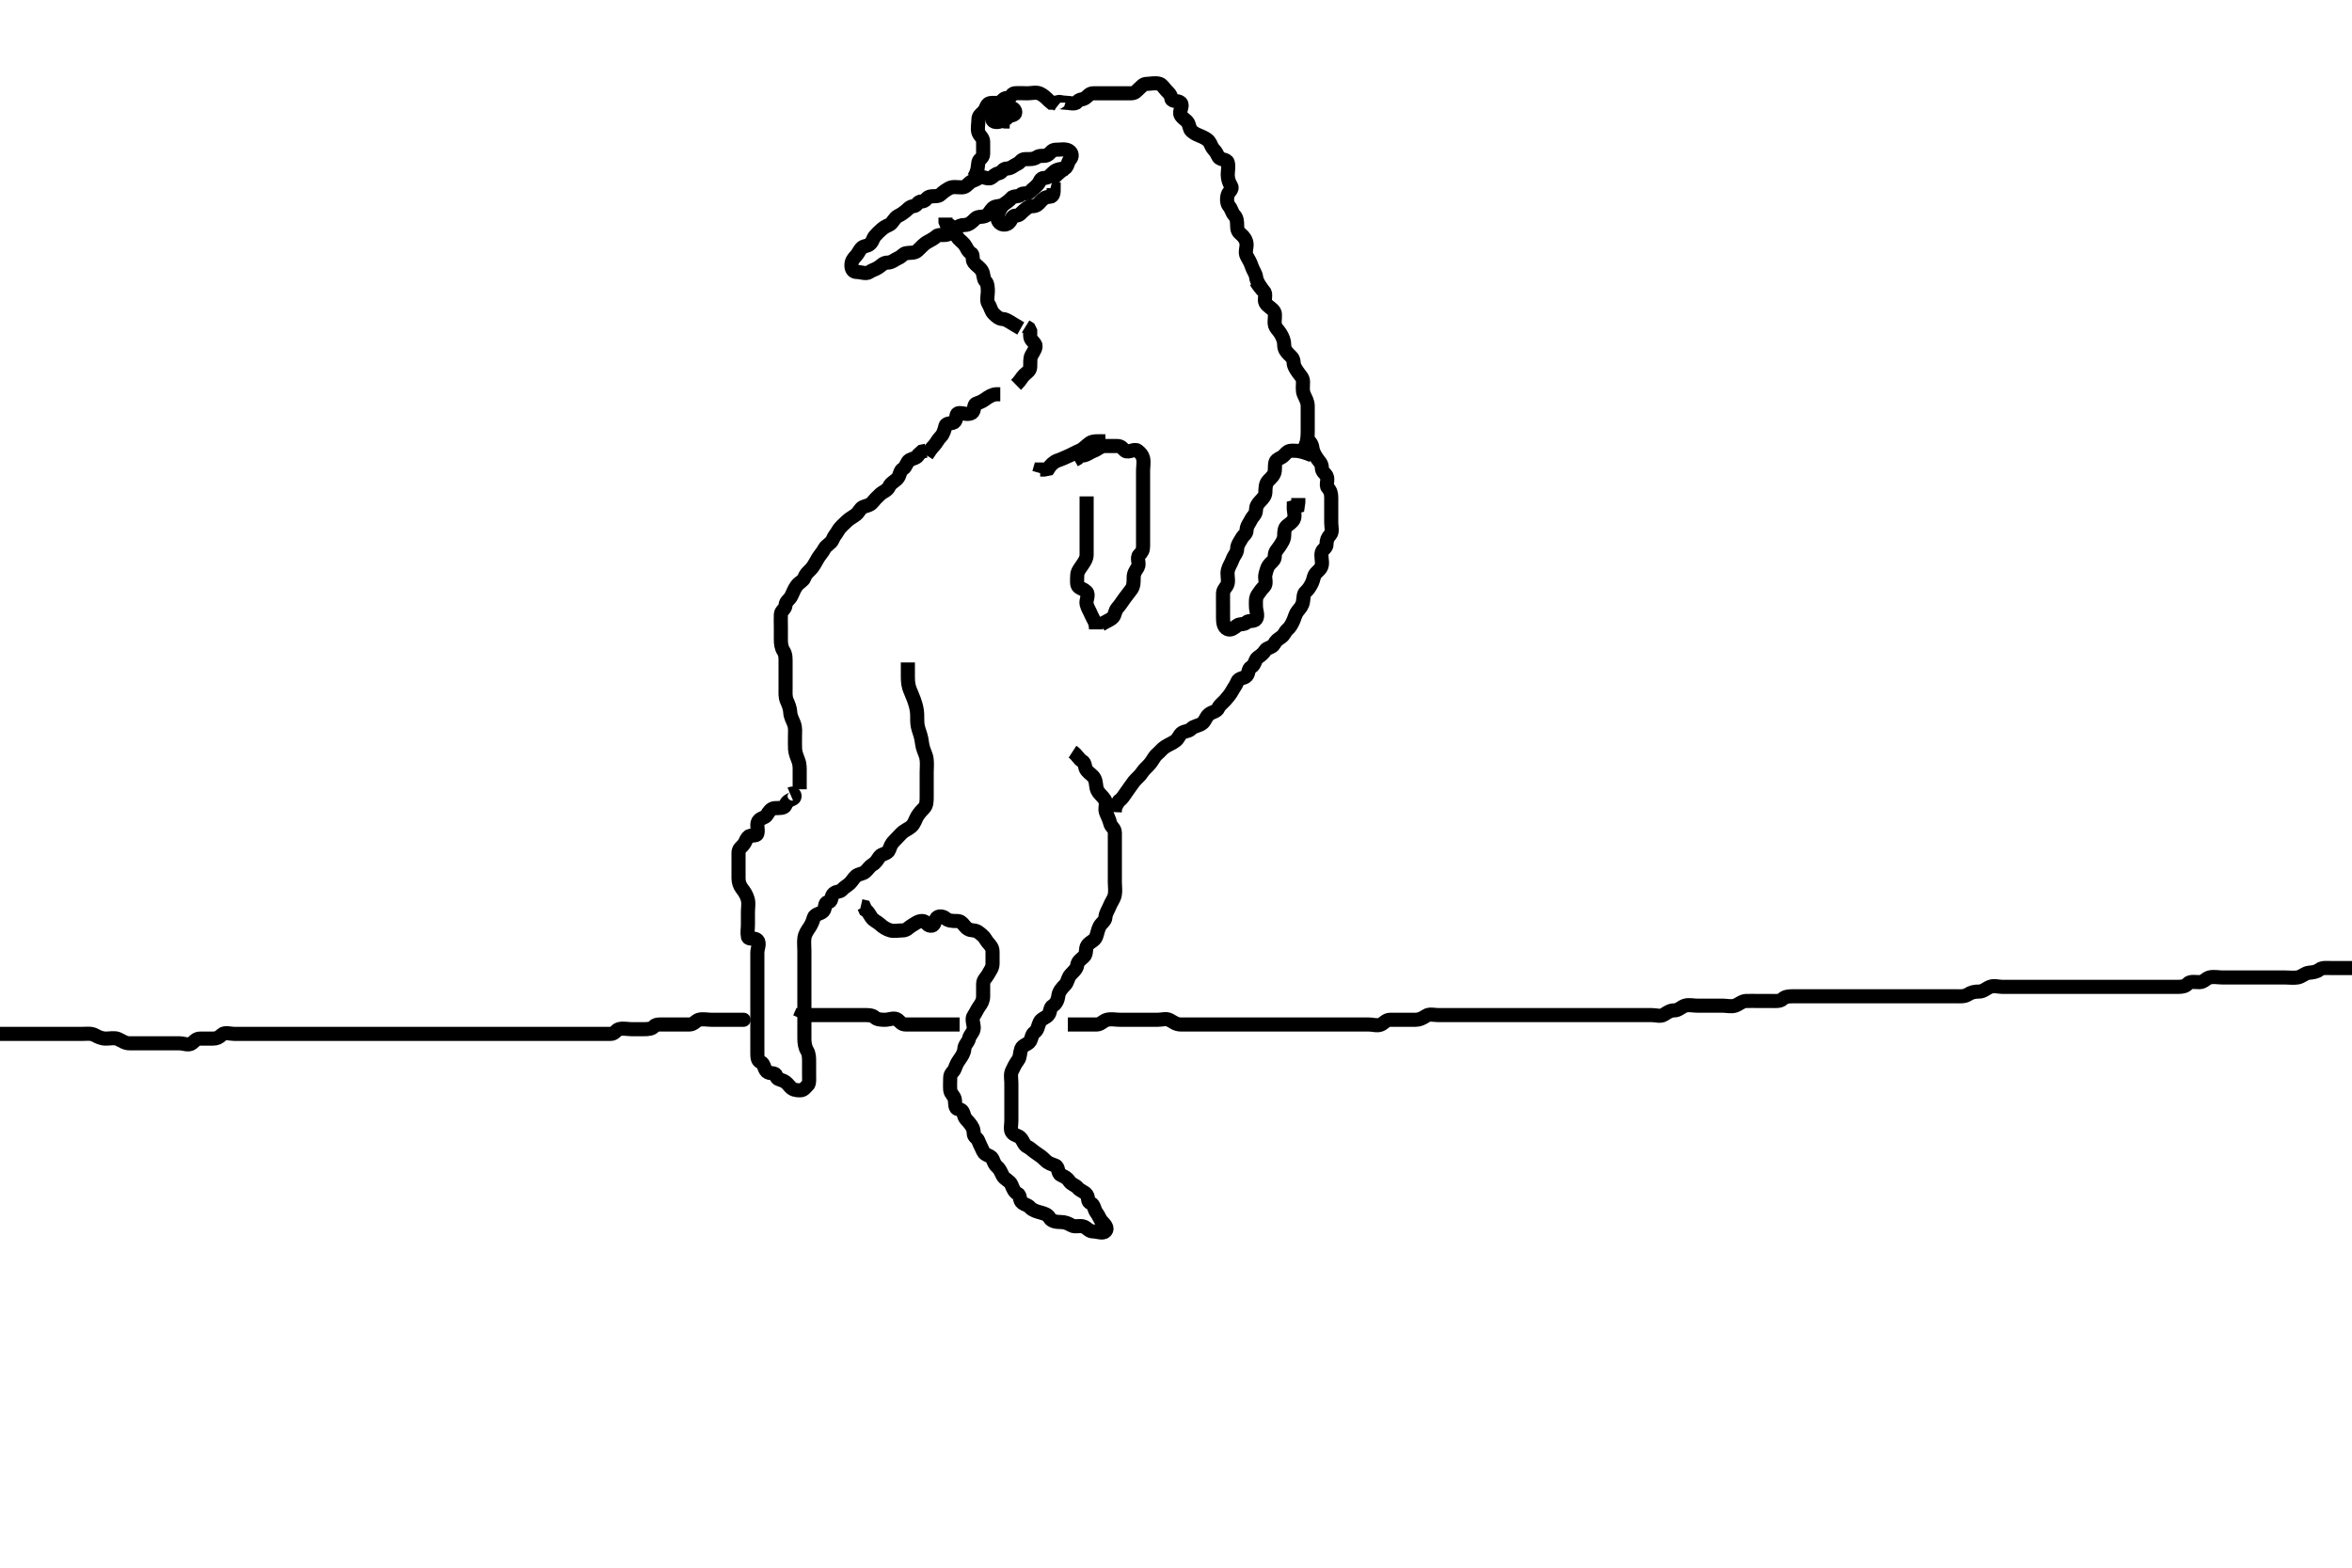 <svg width="500" height="333.333" xmlns="http://www.w3.org/2000/svg" xmlns:svg="http://www.w3.org/2000/svg" xmlns:xlink="http://www.w3.org/1999/xlink">
 <!-- Created with SVG-edit - http://svg-edit.googlecode.com/ -->
 <g display="inline" class="layer">
  <title>Layer 1</title>
  <path t="0,336,348,372,440,465,516,532,560,619,660,748,765,781,815,840,899,936,976,1019,1044,1047,1132,1156,1165,1200,1208,1236,1292,1304,1315,1352,1359,1371,1411,1424,1440,1488,1499,1515,1559,1576,1583,1785,1787,1787,1787,1787,1789,1805,1821,1892,1915,1932,1992,1998,2036,2111,2140,2148,2224,2251,2259,2319,2352,2367,2524,2567,2803,2864,2944,2976,2984,3012,3060,3072,3088,3105,3155,3172,3216,3232,3259,3344,3375,3398,3436,3524,3532,3576,3583,3643,3659,3684,3712,3760,3788,3855,3871,3888,3932,3951,4008,4044,4144,4148,4181,4272,4276,4299,4360,4403,4460,4471,4497,4572,4588,4608,4623,4714,4751,4788,4828,4855,4883,4924,4964,4976,5083,5111,5144,5166,5182,5220,5264,5284,5340,5367,5384,5400,5420,5452,5556,5608,5744,5751,5798,5812,5819,5829,5835,5851,5855,5865,5883" d="M227,35.833C224.5,35.833 224.204,36.418 223.716,36.833C223.146,37.319 222.915,37.833 222,37.833C221.122,37.833 221.124,38.64 220.575,39.259C219.952,39.96 219.598,40.085 218.999,40.748C218.438,41.368 217.439,40.896 217,41.408C216.573,41.907 215.452,41.574 215,42.117C214.53,42.683 214.064,42.989 213.353,43.481C212.65,43.967 211.612,43.702 211.036,44.259C210.535,44.744 210.26,45.508 209.647,45.833C208.825,46.27 207.915,45.919 207.353,46.481C206.647,47.186 206,47.823 205.122,47.833C204.284,47.843 203.653,48.119 203,48.667C202.488,49.096 202.116,49.607 201.5,49.833C200.632,50.153 199.561,49.734 199.036,50.259C198.535,50.76 197.655,51.146 196.999,51.543C196.511,51.839 195.921,52.413 195.042,53.292C194.466,53.867 193.562,53.681 192.647,53.833C191.972,53.946 191.761,54.52 190.964,54.869C190.172,55.217 189.575,55.833 188.716,55.833C187.779,55.833 187.367,56.446 186.779,56.833C185.989,57.353 185.453,57.395 184.833,57.833C184.124,58.336 183.057,57.833 182.167,57.833C181.353,57.833 181,57.259 181,56.408C181,55.481 181.412,54.988 181.964,54.408C182.417,53.932 182.56,53.435 183.057,52.833C183.599,52.178 184.357,52.473 185,51.823C185.61,51.205 185.536,50.719 186,50.186C186.443,49.678 186.844,49.276 187.353,48.833C187.886,48.369 188.236,48.149 189.021,47.812C189.741,47.504 190.11,46.303 190.915,45.919C191.642,45.571 192.045,45.251 192.575,44.833C193.047,44.461 193.357,43.925 194.221,43.833C195.013,43.75 195.021,42.833 195.915,42.833C196.833,42.833 196.926,42.017 197.575,41.833C198.393,41.602 199.422,41.906 199.979,41.333C200.414,40.886 201.075,40.417 201.833,40C202.499,39.634 203.5,39.833 204.425,39.833C205.284,39.833 205.547,39.334 206.167,38.833C206.831,38.296 207.362,38.363 208.036,37.833C208.749,37.273 209.937,38.231 210.647,37.833C211.236,37.504 211.445,37.024 212.353,36.833C213.045,36.688 213.167,35.833 214.036,35.833C214.943,35.833 215.529,35.171 216.284,34.833C216.968,34.528 217.057,33.833 217.979,33.833C218.878,33.833 219.756,33.894 220.425,33.408C221.133,32.894 222.217,33.405 222.878,32.833C223.515,32.282 223.647,31.833 224.575,31.833C225.425,31.833 226.435,31.606 227.167,32C227.997,32.447 227.965,33.372 227.5,33.854C226.968,34.406 226.987,35.432 226.353,35.829C225.599,36.301 224.947,36.886 224.353,37.481L223.575,37.833" id="svg_1" stroke-width="3" stroke="#000" fill="none"/>
  <path t="6734,6812,6882,6904,6919,6947,6967,6982,7055,7084,7180,7229,7235,7340,7408,7529,7580,7624,7688,7700,7749,7768,7784,7844,7876,7948,7966,8008,8024,8056,8092,8129,8204,8244,8324,8365,8400,8408,8424,8436,8451,8477,8484" d="M207,37.833C208,36.259 207.825,35.315 208,34.481C208.145,33.789 209,33.612 209,32.748C209,31.838 209,30.955 209,30.117C209,29.259 208.269,28.94 208.005,28.186C207.722,27.381 208,26.408 208,25.481C208,24.612 208.418,24.409 209,23.812C209.624,23.173 209.536,22.719 210,22.186C210.443,21.678 211.518,22.008 212.353,21.833C213.045,21.688 213.221,20.833 214.085,20.833C214.989,20.833 214.992,19.894 215.716,19.833C216.572,19.761 217.5,19.833 218.425,19.833C219.284,19.833 220.295,19.544 221.057,19.89C221.817,20.236 222.425,20.844 222.989,21.408L223.5,21.833L224.353,21.838L224.979,22.333" id="svg_2" stroke-width="3" stroke="#000" fill="none"/>
  <path t="9161,9288,9312,9348,9402,9408,9432,9458,9520,9546,9560,9568,9577,9598,9628,9682,9698,9698,9717,9772,9775,9876,9988,10020,10108,10133,10151,10160,10168,10183,10244,10259" d="M215,24.833C215,24.481 214.393,25.066 213.575,24.833C212.93,24.65 213.52,24.019 214.353,23.833C215.043,23.68 215.117,23.063 215,23.919C214.888,24.735 214.015,25.039 213.353,25.481C212.585,25.993 211.33,26.175 211,25.549C210.581,24.755 211.68,23.982 212.5,23.833C213.411,23.668 213.82,22.901 214.425,22.833C215.095,22.758 215.826,23.221 215.833,23.833C215.844,24.667 214.76,24.365 214.167,25C213.597,25.609 213.085,25.833 213.716,25.833L214.647,25.833" id="svg_3" stroke-width="3" stroke="#000" fill="none"/>
  <path t="11293,11381,11440,11484,11560,11584,11620,11636,11652,11689,11748,11781,11840,11937,11977,12044,12065,12083,12166,12208,12285,12304,12372,12412,12429,12472,12488,12540,12577,12644,12677,12704,12729,12736,12756,12788,12816,12834,12864,12892,12908,12936,13003,13020,13044,13083,13088,13112,13188,13234,13252,13268,13344,13377,13404,13420,13448,13466,13482,13548,13592,13600,13652,13660,13696,13729,13744,13766,13788,13789,13883,13884,13900,13968,13992,14012,14020,14036,14045,14068,14072,14105,14120,14136,14151,14166,14182,14197,14201,14208,14224,14235,14249,14249,14256,14269,14269,14277,14277,14284,14284" d="M225,21.833C225,21.481 225.575,21.833 226.425,21.833C227.353,21.833 228.492,22.28 229,21.667C229.532,21.025 230.045,21.272 230.716,20.833C231.308,20.447 231.575,19.833 232.425,19.833C233.353,19.833 234.221,19.833 235.167,19.833C236.021,19.833 236.915,19.833 237.716,19.833C238.647,19.833 239.575,19.833 240.425,19.833C241.353,19.833 241.565,19.355 242.167,18.833C242.798,18.286 242.999,17.851 243.833,17.833C244.647,17.816 245.618,17.554 246.5,17.833C247.083,18.018 247.412,18.678 247.964,19.259C248.417,19.735 248.883,20.063 249,20.919C249.112,21.735 250.418,21.257 251,21.854C251.624,22.494 250.545,23.668 251,24.481C251.329,25.069 251.93,25.39 252.353,25.838C252.901,26.419 252.796,27.418 253.284,27.833C253.854,28.319 254.153,28.491 254.989,28.833C255.749,29.144 256.572,29.521 257,30.055C257.49,30.666 257.4,31.072 258,31.748C258.479,32.287 258.64,32.57 259.021,33.333C259.378,34.048 260.778,33.779 260.999,34.549C261.236,35.375 261,36.333 261,37.186C261,38.117 261.307,38.889 261.716,39.549C262.152,40.252 261.183,40.755 261,41.408C260.75,42.299 260.821,43.299 261.284,43.835C261.808,44.441 261.871,45.219 262.425,45.797C262.907,46.3 263,47.032 263,48C263,48.854 263.178,49.314 263.833,49.833C264.37,50.259 264.916,50.988 265,51.844C265.077,52.631 264.59,53.671 265.057,54.481C265.452,55.165 265.85,55.862 266.057,56.533C266.321,57.39 266.94,58.171 267.021,58.854C267.136,59.826 267.704,60.586 268.199,61.317L268.564,62.008" id="svg_4" stroke-width="3" stroke="#000" fill="none"/>
  <path t="15148,15241,15256,15272,15284,15292,15308,15318,15332,15340,15340,15352,15360,15368,15376,15384,15392,15400,15404,15420,15436,15444,15472,15488,15504,15541,15550,15572,15583,15600,15625,15656,15668,15677,15677,15684,15692,15692,15700,15708,15708,15717,15720,15720,15730,15736,15736,15744" d="M267,59.833C267.647,60.891 268.146,61.424 268.647,61.891C269.302,62.499 268.635,63.648 269.036,64.408C269.432,65.16 270.457,65.52 270.879,66.276C271.227,66.901 270.871,68.009 271,68.933C271.112,69.735 271.784,70.181 272.221,70.933C272.702,71.759 273,72.444 273,73.312C273,74.259 273.422,74.761 273.979,75.333C274.414,75.781 274.968,76.118 275,77.055C275.029,77.892 275.518,78.555 276.011,79.259C276.468,79.912 277,80.333 277,81.186C277,82.117 276.836,83.05 277.167,83.833C277.497,84.616 277.99,85.354 278,86.317C278.007,87.008 278,88.076 278,88.933C278,89.719 278,90.659 278,91.667C278,92.423 277.979,93.354 277.716,94.316L277.425,94.972L277.004,95.882" id="svg_5" stroke-width="3" stroke="#000" fill="none"/>
  <path t="16529,16648,16656,16677,16692,16700,16718,16752,16768,16812,16829,16852,16883,16896,16896,16920,16924,16941,16981,16992,17008,17034,17049,17060,17084,17100,17109,17129,17144,17160,17172,17182,17196,17229,17249,17256,17289,17296,17325,17341,17356,17367,17368,17385,17400,17417,17425,17429,17488,17513,17552,17567,17616,17683,17725,17768,17792,17800,17912,17941,17956,17983,18000,18016,18041,18060,18117,18128,18145,18185,18189,18220,18237,18256,18272,18280,18296,18332,18340,18377,18393,18408,18424,18436,18452,18500,18513,18520,18564,18572,18589,18634,18649,18672,18741,18752,18768,18829,18844,18860,18877,18929,18945" d="M279,96.833C276.564,95.833 275.704,95.833 274.779,95.833C273.833,95.833 273.606,96.13 273,96.776C272.428,97.385 271.937,97.395 271.425,97.833C270.927,98.26 271.08,99.262 271,100.117C270.916,101.012 270.27,101.536 269.647,102.186C268.99,102.872 269.03,103.798 269,104.667C268.971,105.482 268.428,106.009 267.915,106.549C267.31,107.185 267.016,107.667 267,108.481C266.982,109.409 266.275,109.827 266,110.408C265.635,111.18 265,111.854 265,112.749C265,113.549 264.316,113.812 264,114.408C263.599,115.162 263.005,115.823 263,116.712C262.995,117.549 262.309,118.114 262,119C261.722,119.797 261.252,120.379 261.036,121.223C260.797,122.157 261.17,123.07 261,124C260.856,124.788 260.018,125.258 260,126.117C259.98,127.054 260,127.891 260,128.797C260,129.712 260,130.549 260,131.408C260,132.333 260.11,133.363 260.915,133.748C261.642,134.095 262.29,133.559 263,133C263.525,132.587 264.598,132.852 265,132.333C265.375,131.85 266.543,132.242 267,131.667C267.554,130.969 267,129.869 267,129C267,128.186 266.868,127.184 267.353,126.481C267.874,125.724 268.181,125.267 268.716,124.748C269.379,124.105 268.798,122.975 269,122.186C269.219,121.327 269.389,120.487 270.021,119.854C270.653,119.221 271,119 271,118.186C271,117.259 271.565,116.859 271.996,116.186C272.421,115.52 272.998,114.781 273,113.869C273.002,113 273.063,112.272 273.575,111.833C274.073,111.406 274.671,111.069 275,110.481C275.424,109.723 275,108.667 275.021,107.833L275.879,107.612L276,106.776L276,105.891" id="svg_6" stroke-width="3" stroke="#000" fill="none"/>
  <path t="19578,19628,19641,19656,19696,19705,19708,19725,19733,19751,19777,19792,19808,19837,19844,19852,19877,19896,19912,19966,19996,20034,20050,20084,20100,20132,20140,20152,20185,20220,20237,20283,20296,20320,20356,20373,20409,20424,20435,20456,20467,20477,20517,20524,20545,20560,20597,20637,20697,20712,20725,20765,20783,20792,20852,20860,20885,20900,20945,20968,20972,21004,21030,21065,21065,21089,21110,21135,21142,21157,21177,21201,21208,21229,21236,21252,21269,21296,21320,21336,21351,21356,21367,21396,21404,21413,21424,21435,21450,21469,21473,21486,21492,21501,21524,21533,21533,21545,21560,21569,21585,21604,21613,21629,21652,21661,21667,21684,21688,21697,21705,21720,21728,21728,21740,21740,21751,21757,21768,21768,21772,21783,21789,21792,21793,21802,21808" d="M277,92.833C278.575,93.833 278.875,94.342 279,95.259C279.112,96.077 279.538,96.79 280,97.481C280.385,98.058 280.999,98.549 281,99.408C281.001,100.333 281.671,100.598 282,101.186C282.455,102 281.748,103.196 282.284,103.748C282.827,104.307 283,104.919 283,105.829C283,106.712 283,107.549 283,108.408C283,109.333 283,110.259 283,111.117C283,112.055 283.337,113.105 282.779,113.712C282.216,114.323 282,114.854 282,115.748C282,116.549 281.183,116.759 281,117.408C280.749,118.299 281.139,119.196 281,120.117C280.888,120.859 280.265,121.323 279.779,121.834C279.225,122.415 279.262,123.192 278.915,123.919C278.53,124.723 278.073,125.406 277.575,125.833C277.063,126.272 277.142,127.066 277,127.919C276.856,128.783 276.44,129.231 275.943,129.833C275.401,130.489 275.349,130.989 274.996,131.838C274.685,132.582 274.26,133.382 273.716,133.833C273.15,134.303 273.064,134.989 272.353,135.481C271.65,135.967 271.253,136.206 270.833,137C270.47,137.687 269.353,137.706 269,138.259C268.555,138.955 268,139.401 267.353,139.833C266.792,140.208 266.798,141.387 266.021,141.812C265.254,142.232 265.567,143.041 265,143.712C264.531,144.267 263.315,144.116 263,145C262.72,145.785 262.346,146.134 261.964,146.859C261.557,147.63 260.99,148.259 260.5,148.833C259.948,149.481 259.276,149.868 259,150.549C258.69,151.316 257.648,151.364 257.004,151.891C256.345,152.43 256.201,153.339 255.575,153.797C254.834,154.339 253.817,154.378 253.285,154.917C252.633,155.578 251.985,155.375 251.284,155.833C250.692,156.22 250.563,157.008 249.947,157.481C249.235,158.028 248.457,158.296 247.704,158.781C247.014,159.226 246.625,159.81 246,160.333C245.403,160.833 245.084,161.607 244.564,162.269C243.984,163.008 243.247,163.522 242.779,164.276C242.353,164.961 241.548,165.56 241.053,166.191C240.492,166.905 240.111,167.558 239.521,168.333C238.962,169.068 238.643,169.785 237.9,170.276L237.436,170.983L237.021,171.833L236.989,172.684" id="svg_7" stroke-width="3" stroke="#000" fill="none"/>
  <path t="23449,23557,23577,23585,23602,23608,23624,23644,23652,23660,23677,23697,23729,23745,23835,23856,23893,23900,23908,23953,23961,23977,23992,24004,24030,24036,24052,24060,24069,24073,24084,24110,24114,24123,24134,24150" d="M233,133.833C233,132.186 232.354,131.665 232.005,130.781C231.676,129.949 231.22,129.34 231,128.481C230.785,127.639 231.602,126.464 230.964,125.844C230.314,125.212 229.89,125.23 229.353,124.833C228.81,124.433 228.999,123.333 229,122.408C229.001,121.549 229.527,120.94 229.989,120.259C230.471,119.548 230.982,118.859 231,118C231.018,117.118 231,116.259 231,115.397C231,114.444 231,113.548 231,112.633C231,111.733 231,110.833 231,110C231,109.129 231,108.233 231,107.333L231,106.444L231,105.549" id="svg_8" stroke-width="3" stroke="#000" fill="none"/>
  <path t="25010,25081,25112,25128,25136,25152,25167,25181,25181,25209,25217,25235,25256,25268,25308,25318,25334,25345,25360,25377,25392,25396,25413,25420,25430,25460,25465,25488,25497,25520,25524,25585,25600,25617,25652,25677,25729,25760,25812,25837,25889,25900,25933,26029,26093,26166,26216,26236,26281,26361,26377,26401,26445,26460,26529,26608,26641,26725,26737,26745,26769,26785,26789,26805,26821,26829,26845" d="M234,132.833C235,132.186 235.652,131.97 236.353,131.481C237.068,130.981 236.967,129.927 237.5,129.333C238.13,128.632 238.495,127.998 239.036,127.259C239.494,126.633 240.022,125.972 240.5,125.333C241.025,124.63 241,123.667 241,122.833C241,121.919 241.368,121.402 241.878,120.612C242.337,119.903 241.566,118.601 242.167,118C242.767,117.398 243,117.032 243,116.119C243,115.223 243,114.354 243,113.397C243,112.538 243,111.612 243,110.749C243,109.832 243,108.955 243,108.117C243,107.186 243,106.333 243,105.408C243,104.549 243,103.612 243,102.748C243,101.832 243,100.955 243,100.117C243,99.186 243.211,98.309 243,97.408C242.854,96.784 242.453,96.334 241.833,95.833C241.157,95.287 239.893,96.396 239.167,95.833C238.638,95.424 238.425,94.833 237.5,94.833C236.647,94.833 235.716,94.815 234.833,94.833C233.963,94.851 233.378,95.542 232.575,95.833C231.798,96.115 231.122,96.712 230.353,96.833L229.425,96.869L229.005,97.481L228.389,97.833" id="svg_9" stroke-width="3" stroke="#000" fill="none"/>
  <path t="27837,27933,27965,27973,27981,27989,27993,28008,28019,28019,28025,28035,28041,28051,28053,28061,28069,28077,28085" d="M235,93.833C233.353,93.833 232.412,93.728 231.704,94.186C230.901,94.705 230.404,95.441 229.521,95.812C228.727,96.147 227.974,96.596 227.3,96.886C226.458,97.249 225.672,97.641 224.831,97.919C224.103,98.159 223.333,98.833 222.833,99.667L222,99.833L221.122,99.834L220.915,100.549" id="svg_10" stroke-width="3" stroke="#000" fill="none"/>
  <path t="30027,30073,30093,30103,30126,30126,30148,30152,30154,30154,30154,30161,30161,30169,30169,30177,30177,30185,30195,30195,30203,30204,30205,30213,30213,30221,30229,30237,30245,30253,30261,30268,30273,30282,30288,30305,30313,30321,30330,30352,30366,30393,30401,30409,30424,30440,30460,30477,30486,30486,30501,30509,30521,30528,30529,30536,30545,30554,30561,30581,30590,30597,30613,30621,30629,30644,30651,30668,30682,30689,30689,30709,30720,30720,30741,30753,30757,30772,30785,30793,30809,30819,30825,30837,30845,30860,30860,30877,30885,30893,30902,30906,30913,30921,30921,30930,30953,30961,30967,30973,30982,30990" d="M170,167.833C170,166.186 170,165.312 170,164.444C170,163.5 170.066,162.615 169.716,161.716C169.432,160.987 169.062,160.066 169.021,159.312C168.977,158.517 169,157.519 169,156.644C169,155.633 169.139,154.808 168.779,153.855C168.529,153.195 168.027,152.312 168,151.512C167.971,150.658 167.628,149.767 167.284,149.035C166.909,148.238 167,147.181 167,146.486C167,145.469 167,144.533 167,143.633C167,142.734 167,141.881 167,140.983C167,140.076 167.049,139.174 166.575,138.444C166.083,137.689 166,136.833 166,135.955C166,135.129 166,134.269 166,133.333C166,132.408 165.951,131.547 166,130.635C166.043,129.831 166.938,129.551 167,128.667C167.058,127.835 167.77,127.562 168.167,126.833C168.55,126.128 168.841,125.206 169.357,124.538C169.934,123.79 170.79,123.488 171,122.833C171.293,121.922 172.079,121.408 172.575,120.808C173.091,120.183 173.441,119.407 173.916,118.635C174.368,117.9 174.832,117.482 175.221,116.734C175.662,115.886 176.676,115.561 176.999,114.749C177.334,113.907 177.77,113.562 178.167,112.833C178.55,112.128 179.357,111.476 180,110.833C180.564,110.269 181.388,109.877 181.975,109.408C182.618,108.894 182.832,108.108 183.436,107.833C184.218,107.478 184.909,107.484 185.425,106.859C185.921,106.258 186.488,105.643 187.084,105.117C187.85,104.442 188.64,104.297 189.005,103.476C189.364,102.665 190.259,102.357 190.833,101.667C191.377,101.013 191.223,100.116 192,99.667C192.622,99.308 192.785,98.127 193.357,97.833C194.192,97.405 194.975,97.397 195.285,96.635L196,96L196.879,95.833" id="svg_11" stroke-width="3" stroke="#000" fill="none"/>
  <path t="32466,32586,32604,32621,32629,32661,32669,32673,32705,32720,32729,32752,32765,32817,32836,32850,32887,32937,32969,32977,32996,33012,33021,33036,33045,33057,33068,33116,33135" d="M197,96.833C197.647,95.833 198.027,95.288 198.5,94.812C199.021,94.289 199.353,93.481 200,92.833C200.575,92.259 200.744,91.445 201.001,90.549C201.222,89.779 202.555,90.215 203,89.612C203.513,88.917 203.036,87.839 203.943,87.833C204.833,87.828 205.772,88.263 206.575,87.797C207.268,87.395 206.887,86.059 207.521,85.833C208.339,85.542 208.858,85.329 209.5,84.854C210.177,84.354 210.915,83.919 211.716,83.833L212.647,83.833" id="svg_12" stroke-width="3" stroke="#000" fill="none"/>
  <path t="33278,33306,33329,33337,33353,33367,33373,33552,33570,33593,33605,33609,33677,33689,33705,33757,33789,33825,33835" d="M216,81.833C217,80.854 217.178,80.263 217.716,79.748C218.369,79.122 218.939,78.841 219,78.117C219.078,77.189 218.883,76.28 219.284,75.548C219.717,74.757 220.458,73.818 220,73.117C219.613,72.526 219,72.259 219,71.333L219,70.408L218.716,69.832L218.036,69.408" id="svg_13" stroke-width="3" stroke="#000" fill="none"/>
  <path t="34135,34261,34270,34293,34422,34438,34452,34465,34497,34509,34585,34602,34625,34653,34677,34705,34713,34730,34773,34781,34825,34842,34874,34881,34901,34926,34933,34945,34953,34961,34969,34986,34993,35002,35002,35013,35021" d="M217,69.833C214.716,68.549 214.035,67.882 213.167,67.833C212.352,67.788 211.824,67.262 211.284,66.748C210.649,66.143 210.632,65.402 210.122,64.612C209.663,63.903 210,62.869 210,62C210,61.186 209.973,60.288 209.5,59.812C208.979,59.289 209.163,58.253 208.716,57.549C208.216,56.763 207.611,56.547 207.057,55.833C206.545,55.173 207.021,54.149 206.425,53.833C205.671,53.433 205.558,52.667 205,51.955C204.54,51.368 203.887,51.05 203.425,50.269C202.966,49.493 202.715,48.635 202,48L201.285,47.835L201,47.129L201,46.269" id="svg_14" stroke-width="3" stroke="#000" fill="none"/>
  <path t="36514,36709,36845,36866,36873,36977,37002,37018,37037,37053,37085,37113,37137,37161,37165,37241,37282,37293,37342,37352,37422,37513,37574,37590,37649,37693" d="M213,43.833C212,45.408 211.837,46.414 212.284,47.117C212.763,47.87 213.791,47.939 214.425,47.408C215.096,46.846 215.036,45.839 215.943,45.833C216.833,45.828 217.043,45.248 217.575,44.833C218.055,44.459 218.575,43.839 219.5,43.833C220.425,43.828 220.769,43.346 221.221,42.833C221.753,42.231 222.284,41.852 223.167,41.833C224.001,41.815 224,40.891 224,40L223.353,39.833" id="svg_15" stroke-width="3" stroke="#000" fill="none"/>
  <path t="39095,39177,39213,39230,39245,39251,39273,39282,39309,39365,39391,39395,39477,39502,39521,39529,39537,39561,39583,39613,39657,39701,39709,39725,39769,39777,39794,39804,39821,39881,39921,39929,39945,39957,39966,39997,40005,40019,40037,40041,40057,40071,40102,40120,40136,40153,40185,40230,40253,40305,40325,40403,40418,40449,40485,40529,40589,40613,40698,40709,40725,40741,40761,40771,40793,40829,40853,40893,40905,40930,40945,40965,41017,41042,41082,41102,41141,41177,41230,41245,41270,41289,41349,41373,41389,41435,41449,41461,41493,41509,41538,41561,41589,41605,41621,41697,41826,41837,41878,41903,41938,42066,42090,42119,42126,42145,42157,42158,42169,42178,42193,42203,42220,42253,42271,42290,42305,42321,42337,42365,42382,42398,42418,42426,42451,42457,42486,42509,42546,42561,42578,42622,42638,42674,42690,42721,42735,42741,42765,42773,42789,42809,42825,42841,42851,42861,42871,42878,42886,42893,42902,42920,42921,42945,42961,42969,42982,42997,43021,43030,43041,43090,43098,43110,43120,43152,43165,43169,43193,43209,43236,43238,43269,43287,43293,43305,43346,43353,43382,43390,43426,43442,43465,43510,43520,43526,43553,43553,43569,43587,43594,43604,43609,43613,43622,43622,43630,43630,43637,43646,43646,43654,43654,43654,43662,43662,43671,43671,43678,43678,43678,43682,43682,43683,43689,43689,43689,43697,43697,43705,43706,43714,43714" d="M168,168.833C169,168.408 169.17,169.557 168.575,169.833C167.796,170.194 167.319,170.316 166.995,171.186C166.717,171.935 165.646,171.784 164.716,171.833C163.911,171.876 163.419,172.612 163,173.333C162.67,173.901 161.577,173.905 161.167,174.667C160.773,175.398 161.251,176.368 161,177.259C160.817,177.908 159.514,177.392 159,178C158.468,178.629 158.541,179.031 158,179.667C157.523,180.226 157,180.444 157,181.397C157,182.259 157,183.186 157,184.055C157,184.933 157,185.854 157,186.749C157,187.549 157.238,188.288 157.716,188.917C158.275,189.654 158.706,190.272 158.964,191.223C159.199,192.087 159,193 159,193.891C159,194.781 159,195.667 159,196.549C159,197.408 158.825,198.351 159,199.186C159.145,199.878 160.43,199.28 161,199.891C161.619,200.553 161,201.667 161,202.549C161,203.408 161,204.333 161,205.186C161,206.117 161,207 161,207.891C161,208.781 161,209.667 161,210.549C161,211.408 161,212.333 161,213.186C161,214.117 161,215 161,215.891C161,216.797 161,217.667 161,218.549C161,219.408 161,220.333 161,221.186C161,222.117 161,223 161,223.891C161,224.797 161.035,225.558 161.716,225.833C162.483,226.143 162.355,227.186 163,227.832C163.621,228.454 164.856,227.883 165,228.748C165.132,229.538 165.733,229.444 166.575,229.833C167.171,230.109 167.529,230.59 168,231.117C168.499,231.677 169.167,231.833 170.021,231.833C170.915,231.833 171.1,231.281 171.647,230.833C172.121,230.446 172,229.408 172,228.481C172,227.612 172,226.734 172,225.812C172,225.032 172.013,224.111 171.575,223.397C171.1,222.626 171,221.667 171,220.808C171,219.919 171,219 171,218.186C171,217.259 171,216.408 171,215.481C171,214.549 171,213.667 171,212.797C171,211.919 171,211.129 171,210.191C171,209.312 171,208.354 171,207.481C171,206.549 171,205.667 171,204.797C171,203.919 171,203 171,202.186C171,201.259 170.885,200.401 171,199.481C171.112,198.591 171.604,197.894 172.036,197.259C172.514,196.556 172.786,195.89 173,195.117C173.221,194.32 174.476,194.33 174.999,193.748C175.61,193.067 175.154,191.918 176,191.833C176.91,191.743 176.571,190.88 177.057,190.191C177.573,189.458 178.547,189.729 179,189.186C179.444,188.653 180.109,188.343 180.647,187.833C181.137,187.37 181.4,186.796 181.989,186.259C182.48,185.811 183.441,185.84 183.979,185.333C184.516,184.829 184.924,184.164 185.5,183.833C186.223,183.418 186.552,182.75 187,182.117C187.408,181.54 188.692,181.567 188.999,180.749C189.32,179.892 189.451,179.446 190.057,178.838C190.658,178.234 191.057,177.776 191.647,177.186C192.284,176.549 193.125,176.267 193.716,175.748C194.41,175.139 194.571,174.257 195.001,173.549C195.422,172.857 195.989,172.259 196.425,171.823C196.989,171.259 197,170.333 197,169.476C197,168.538 197,167.664 197,166.833C197,165.884 197,164.961 197,164.231C197,163.238 197.107,162.484 196.989,161.459C196.878,160.495 196.424,159.835 196.167,158.833C195.965,158.047 195.962,157.22 195.647,156.233C195.453,155.624 195.08,154.637 195.021,153.833C194.948,152.836 195.038,152.017 194.915,151.148C194.771,150.14 194.491,149.329 194.296,148.786C193.922,147.747 193.477,146.869 193.285,146.235C192.988,145.252 193.005,144.433 193,143.433L193,142.633L193,141.633L193,140.854" id="svg_16" stroke-width="3" stroke="#000" fill="none"/>
  <path t="45243,45321,45338,45345,45361,45372,45377,45389,45397,45397,45414,45421,45430,45437,45437,45450,45457,45466,45473,45482,45510,45520,45525,45541,45550,45566,45578,45587,45609,45626,45637,45653,45670,45678,45687,45697,45706,45723,45730,45753,45761,45765,45773,45782,45797,45805,45813,45825,45837,45837,45849,45866,45873,45882,45893,45910,45920,45925,45941,45950,45954,45978,45987,45994,46013,46021,46031,46045,46053,46062,46078,46083,46106,46113,46130,46141,46150,46157,46166,46190,46197,46205,46220,46225,46237,46241,46257,46267,46302,46319,46325,46353,46362,46369,46388,46397,46430,46446,46473,46489,46513,46525,46541,46557,46566,46573,46588,46636,46654,46661,46677,46693,46710,46713,46730,46754,46762,46770,46774,46783,46797,46805,46813,46830,46837,46850,46858,46881,46889,46909,46920,46936,46942,46958,46961,46994,47020,47030,47045,47070,47089,47113,47131,47154,47157,47214,47218,47238,47334,47341,47354,47361,47378,47388,47394,47413,47421,47431,47445,47453,47481,47497,47506,47522,47536,47541,47585,47604,47609,47625,47650,47658,47672,47678,47693,47720,47722,47737,47769,47790,47797,47849,47866,47873,47889,47920,47936,47941,47973,47977,48009,48053,48071,48094,48122,48131,48139,48166,48182,48197,48213,48242,48257,48273,48293,48320,48350,48361,48430,48437,48453,48471,48477,48497,48521,48557,48566,48583,48609,48618,48641,48650,48666,48673,48687,48693,48703,48710,48721,48737,48746,48755,48761,48778,48787,48794,48797,48813,48830,48837,48861,48873,48883,48913,48926,48936,48973,48981,49009,49036,49110,49114,49146,49161,49197,49214,49230,49241,49282,49309,49326,49369,49387,49417,49462,49521,49546,49554,49590,49605,49614,49637,49649,49786,49803,49846,49861,49890,49930,49957,49966,50037,50058,50078,50093,50110,50153,50170,50178,50190,50197,50198,50213,50238,50257,50274,50297" d="M228,159.833C229,160.481 229.31,161.421 230.053,161.829C230.803,162.241 230.482,163.126 231.036,163.823C231.58,164.507 232.254,164.776 232.647,165.476C233.111,166.301 232.905,167.278 233.284,168.033C233.72,168.901 234.37,169.262 234.878,170.055C235.357,170.801 234.811,171.85 235.085,172.635C235.385,173.49 235.801,174.141 236.001,175.032C236.182,175.835 237,176.119 237,177.032C237,177.869 237,178.833 237,179.667C237,180.481 237,181.408 237,182.333C237,183.186 237,184.119 237,185.032C237,185.886 237,186.833 237,187.667C237,188.444 237.159,189.414 236.989,190.269C236.81,191.177 236.208,191.852 235.915,192.635C235.597,193.483 235.049,194.12 235,195.032C234.957,195.835 234.209,196.177 233.779,196.933C233.388,197.619 233.308,198.47 232.989,199.259C232.681,200.022 231.668,200.284 231.167,201C230.667,201.713 231.084,202.775 230.425,203.397C229.776,204.012 229.123,204.363 229,205.223C228.878,206.075 228.128,206.631 227.575,207.259C226.954,207.962 226.984,208.838 226.425,209.408C225.722,210.125 225.111,210.824 225,211.667C224.886,212.532 224.57,213.418 223.833,213.833C223.136,214.226 223.352,215.229 222.833,215.833C222.311,216.441 221.377,216.578 221.021,217.333C220.626,218.171 220.628,218.969 219.947,219.481C219.262,219.995 219.393,220.652 218.964,221.397C218.562,222.097 217.378,222.174 217.085,223.032C216.771,223.952 216.896,224.782 216.425,225.408C215.889,226.122 215.499,226.891 215.122,227.712C214.768,228.481 215,229.408 215,230.333C215,231.186 215,232.117 215,233C215,233.891 215,234.781 215,235.667C215,236.538 215,237.433 215,238.312C215,239.186 214.701,240.265 215.167,240.833C215.707,241.493 216.487,241.391 217,242C217.561,242.665 217.653,243.468 218.425,243.833C219.006,244.108 219.508,244.675 220.296,245.186C221.033,245.664 221.56,246.043 222.221,246.712C222.831,247.329 223.483,247.514 224.353,247.838C225.101,248.117 224.787,249.452 225.5,249.812C226.326,250.23 226.823,250.414 227.284,251.117C227.796,251.899 228.606,251.961 229.085,252.549C229.637,253.226 230.561,253.381 231,254C231.502,254.709 231.062,255.515 231.878,255.833C232.622,256.123 232.596,257.222 233.085,257.833C233.633,258.518 233.73,259.171 234.284,259.748C234.823,260.31 235.63,261.139 235,261.797C234.446,262.377 233.285,261.833 232.389,261.833C231.521,261.833 231.165,261.164 230.479,260.854C229.606,260.46 228.571,260.99 227.801,260.549C227.017,260.101 226.389,259.833 225.436,259.833C224.575,259.833 223.53,259.69 223.122,258.955C222.738,258.265 222.091,258.057 221.284,257.833C220.487,257.613 219.573,257.382 219.005,256.776C218.384,256.115 218.018,256.249 217.353,255.776C216.624,255.258 216.993,254.133 216.353,253.833C215.639,253.498 215.338,252.716 215,251.869C214.689,251.091 213.577,250.762 213.167,250C212.773,249.268 212.607,248.641 212.001,248.117C211.466,247.654 211.348,247.261 210.989,246.408C210.68,245.673 209.369,245.669 209.021,244.854C208.667,244.027 208.307,243.434 208,242.612C207.726,241.878 207.01,241.792 207,240.983C206.987,240.004 206.674,239.536 206.122,238.833C205.672,238.263 205.185,237.917 205,237.333C204.72,236.451 204.641,235.94 203.716,235.833C202.986,235.749 203.082,234.772 203,233.891C202.916,232.988 202.061,232.618 202,231.748C201.936,230.836 202,229.955 202,229.117C202,228.186 202.731,227.94 202.995,227.186C203.302,226.311 203.532,225.912 203.989,225.259C204.482,224.555 204.96,223.837 205,223.032C205.045,222.116 205.813,221.662 206,220.833C206.2,219.949 206.957,219.551 207,218.635C207.041,217.749 206.472,216.657 207,215.955C207.448,215.359 207.663,214.684 208.167,214C208.647,213.347 209,212.734 209,211.823C209,210.955 208.989,210.117 209,209.186C209.01,208.333 209.683,207.858 210,207.259C210.399,206.503 210.99,205.854 211,204.955C211.01,204.117 211.005,203.259 211,202.333C210.995,201.408 210.43,200.922 210,200.408C209.568,199.891 209.365,199.3 208.779,198.833C208.168,198.347 207.785,197.896 206.915,197.833C206.002,197.767 205.53,197.472 205,196.797C204.457,196.107 204.167,195.833 203.353,195.833C202.425,195.833 201.6,195.796 201.011,195.259C200.52,194.811 199.377,194.618 199.021,195.333C198.608,196.162 198.643,196.925 197.779,196.833C196.987,196.75 196.943,195.833 196.036,195.833C195.167,195.833 194.536,196.389 193.779,196.833C193.086,197.24 192.779,197.833 191.833,197.833C190.979,197.833 190.056,198.047 189.284,197.833C188.487,197.613 187.663,197.103 187.085,196.549C186.523,196.01 185.735,195.765 185.285,195.117C184.769,194.374 184.575,193.833 184,193.481L183.716,192.833L183,192.667" id="svg_17" stroke-width="3" stroke="#000" fill="none"/>
  <path t="53904,53986,54038,54049,54082,54106,54157,54173,54177,54218,54237,54261,54278,54293,54354,54365,54390,54398,54413,54422,54437,54442,54450,54450,54458,54466,54474,54482,54490,54494,54510,54521,54536,54536,54550,54555,54571,54579,54588,54605,54610,54622,54630,54645,54654,54661,54672,54678,54689,54689,54706,54714,54722,54731,54737,54738,54746,54750,54758,54766,54774,54782,54790,54798,54798,54806,54821,54821,54835,54841,54858,54867,54872,54889,54894,54994,55005,55014,55039,55046,55066,55074,55089,55098,55106,55116,55123,55134,55142,55150,55158,55166,55174,55183,55194,55205,55210,55220,55227,55235,55242,55251,55254,55273,55278,55288,55294,55304,55311,55315,55329,55339,55356,55362,55371,55382,55391,55398,55406,55422,55430,55442,55449,55458,55474,55482,55490,55498,55511,55522,55534,55542,55550,55558,55565,55571,55578,55594,55606,55620,55626,55630,55646,55656,55673,55691,55707,55723,55739,55773,55797,55826,55842,55850,55866,55874,55889,55894,55910,55922,55926,55942,55946,55956,55962,55978,55991,55994,56006,56010,56030,56039,56072,56082,56090,56114,56130,56166,56198,56209,56250,56272,56303,56321,56346,56355,56362,56377,56391,56392,56398,56414,56414,56430,56439,56446,56450,56450,56458,56466,56474,56481,56490,56498,56506,56515,56522,56527,56534,56542,56550,56565,56565,56574,56591,56595,56606,56610,56626,56635,56646,56655,56662,56678,56694,56707,56723,56746,56782,56798,56814,56830,56842,56850,56858,56874,56882,56890,56894,56910,56910,56926,56935,56942,56952,56958,56962,56972,56991,56994,57010,57022,57023,57040,57046,57062,57078,57098,57116,57153,57174,57198,57210,57234,57258,57266,57290,57305,57325,57338,57357,57372,57378,57394,57411,57415,57439,57446,57454,57462,57466,57481,57490,57498,57506,57523,57526,57526,57534,57542,57558,57558,57574,57583,57590,57595,57606,57610,57618,57642,57655,57690,57697,57702,57712,57725,57730,57738,57747,57762,57773,57790,57798,57814,57822,57830,57839,57843,57858,57867" d="M227,217.833C228.647,217.833 229.575,217.833 230.425,217.833C231.353,217.833 232.221,217.845 233.167,217.833C234.021,217.823 234.494,217.053 235.353,216.833C236.255,216.603 237.167,216.833 238.057,216.833C238.943,216.833 239.833,216.833 240.647,216.833C241.521,216.833 242.479,216.833 243.357,216.833C244.296,216.833 245.167,216.833 246.1,216.833C247,216.833 247.894,216.499 248.643,216.891C249.39,217.282 250,217.823 250.979,217.833C251.801,217.842 252.715,217.833 253.611,217.833C254.479,217.833 255.443,217.833 256.149,217.833C257.221,217.833 258.084,217.833 258.975,217.833C259.801,217.833 260.715,217.833 261.611,217.833C262.479,217.833 263.357,217.833 264.296,217.833C265.221,217.833 266.1,217.833 266.975,217.833C267.801,217.833 268.715,217.833 269.568,217.833C270.432,217.833 271.357,217.833 272.3,217.833C273.2,217.833 274.1,217.833 275,217.833C275.8,217.833 276.7,217.833 277.6,217.833C278.5,217.833 279.4,217.833 280.3,217.833C281.2,217.833 282.1,217.833 283,217.833C283.8,217.833 284.715,217.833 285.568,217.833C286.432,217.833 287.357,217.833 288.296,217.833C289.221,217.833 290.1,217.833 290.975,217.833C291.879,217.833 292.791,218.184 293.575,217.833C294.186,217.559 294.647,216.836 295.521,216.833C296.479,216.831 297.357,216.833 298.199,216.833C299.167,216.833 300,216.833 300.947,216.833C301.704,216.833 302.387,216.519 303.167,216C303.874,215.529 304.879,215.833 305.704,215.833C306.6,215.833 307.5,215.833 308.389,215.833C309.285,215.833 310.2,215.833 311.1,215.833C312,215.833 312.879,215.833 313.704,215.833C314.6,215.833 315.5,215.833 316.389,215.833C317.285,215.833 318.2,215.833 319.1,215.833C320,215.833 320.879,215.833 321.704,215.833C322.643,215.833 323.521,215.833 324.389,215.833C325.285,215.833 326.199,215.833 327.084,215.833C328,215.833 328.879,215.833 329.704,215.833C330.643,215.833 331.521,215.833 332.389,215.833C333.285,215.833 334.199,215.833 335.084,215.833C336,215.833 336.879,215.833 337.704,215.833C338.643,215.833 339.521,215.833 340.389,215.833C341.285,215.833 342.2,215.833 343.1,215.833C344,215.833 344.879,215.833 345.704,215.833C346.643,215.833 347.521,215.833 348.389,215.833C349.285,215.833 350.199,215.833 351.084,215.833C352,215.833 353.005,216.199 353.716,215.748C354.454,215.28 355.036,214.833 355.947,214.833C356.833,214.833 357.384,214.095 358.221,213.833C359.019,213.584 360,213.833 360.833,213.833C361.704,213.833 362.564,213.833 363.521,213.833C364.389,213.833 365.285,213.833 366.199,213.833C367.053,213.833 368.041,214.091 368.833,213.833C369.642,213.57 370.294,212.862 371.221,212.833C372.099,212.806 372.975,212.833 373.801,212.833C374.715,212.833 375.611,212.833 376.479,212.833C377.425,212.833 378.387,212.964 378.964,212.408C379.464,211.927 380.221,211.833 381.085,211.833C382.011,211.833 382.915,211.833 383.716,211.833C384.647,211.833 385.5,211.833 386.425,211.833C387.357,211.833 388.199,211.833 389.084,211.833C390,211.833 390.916,211.833 391.704,211.833C392.643,211.833 393.568,211.833 394.295,211.833C395.357,211.833 396.2,211.833 397.1,211.833C398,211.833 398.8,211.833 399.7,211.833C400.6,211.833 401.5,211.833 402.4,211.833C403.3,211.833 404.199,211.833 405.11,211.833C406,211.833 406.89,211.833 407.704,211.833C408.6,211.833 409.5,211.833 410.389,211.833C411.333,211.833 412.149,211.833 413.083,211.833C414,211.833 414.916,211.833 415.704,211.833C416.643,211.833 417.586,211.936 418.296,211.481C419.108,210.96 419.801,210.833 420.715,210.833C421.647,210.833 422.168,210.185 423.053,209.838C423.901,209.505 424.833,209.833 425.647,209.833C426.575,209.833 427.5,209.833 428.353,209.833C429.285,209.833 430.199,209.833 431.053,209.833C432,209.833 432.833,209.833 433.704,209.833C434.564,209.833 435.443,209.833 436.295,209.833C437.285,209.833 438.199,209.833 439.061,209.833C439.851,209.833 440.831,209.833 441.704,209.833C442.564,209.833 443.436,209.833 444.389,209.833C445.285,209.833 446.199,209.833 447.053,209.833C448,209.833 448.833,209.833 449.647,209.833C450.575,209.833 451.5,209.833 452.353,209.833C453.284,209.833 454.167,209.833 455.057,209.833C455.964,209.833 456.833,209.833 457.704,209.833C458.564,209.833 459.5,209.833 460.353,209.833C461.284,209.833 462.167,209.833 463.057,209.833C464,209.833 464.6,209.696 465.057,209.186C465.607,208.573 466.715,208.844 467.611,208.833C468.479,208.823 468.988,208.019 469.704,207.838C470.614,207.608 471.521,207.833 472.4,207.833C473.3,207.833 474.296,207.833 475.167,207.833C476,207.833 476.8,207.833 477.7,207.833C478.643,207.833 479.568,207.833 480.432,207.833C481.357,207.833 482.2,207.833 483.1,207.833C484,207.833 484.947,207.833 485.704,207.833C486.643,207.833 487.585,207.968 488.425,207.833C489.32,207.69 489.988,206.917 490.833,206.833C491.607,206.757 492.438,206.671 493.053,206.186C493.702,205.674 494.715,205.833 495.611,205.833C496.479,205.833 497.436,205.833 498.296,205.833C499.221,205.833 500.1,205.833 501,205.833C501.801,205.833 502.715,205.833 503.611,205.833L504.479,205.833" id="svg_18" stroke-width="3" stroke="#000" fill="none"/>
  <path t="59856,60131,60162,60222,60246,60290,60321,60350,60365,60378,60418,60434,60462,60478,60498,60514,60522,60538,60575,60582,60626,60643,60650,60702,60726,60762,60788,60814,60822,60838,60861,60882,60930,60950,61026,61058,61131,61147,61162,61189,61231" d="M204,217.833C202.353,217.833 201.425,217.833 200.575,217.833C199.647,217.833 198.779,217.833 197.833,217.833C196.979,217.833 196.085,217.833 195.284,217.833C194.353,217.833 193.425,217.833 192.575,217.833C191.647,217.833 191.453,217.334 190.833,216.833C190.144,216.276 189.036,216.833 188.167,216.833C187.353,216.833 186.467,216.793 185.979,216.333C185.398,215.786 184.425,215.833 183.575,215.833C182.647,215.833 181.779,215.833 180.833,215.833C179.975,215.833 179.085,215.833 178.284,215.833C177.353,215.833 176.425,215.833 175.575,215.833C174.647,215.833 173.779,215.833 172.833,215.833C171.979,215.833 171.085,215.833 170.284,215.833L170,216.481" id="svg_19" stroke-width="3" stroke="#000" fill="none"/>
  <path t="62179,62366,62404,62494,62523,62590,62646,62735,62750,62779,62820,62834,62870,62890,62894,62982,63007,63035,63050,63066,63094,63104,63146,63175,63204,63246,63275,63282,63298,63314,63324,63341,63359,63374,63391,63409,63420,63450,63466,63490,63506,63520,63540,63547,63562,63573,63578,63595,63598,63614,63624,63643,63646,63662,63663,63667,63682,63691,63698,63708,63725,63735,63750,63759,63774,63791,63808,63827,63834,63862,63875,63905,63914,63940,63958,63962,63982,64007,64042,64058,64091,64099,64122,64134,64143,64158,64166,64178,64195,64210,64219,64226,64242,64257,64262,64278,64294,64308,64330,64341,64359,64366,64375,64391,64399,64424,64426,64450,64467,64482,64494,64509,64522,64535,64558,64574,64594,64610,64614,64630,64646,64657,64662,64682,64690,64714,64725,64741,64750,64759,64766,64782,64792,64818,64835,64894,64918,64930,64946,64958,64971,65006,65014,65057,65074,65126,65142,65174,65182,65197,65218,65226,65242,65246,65275,65278,65290,65294,65306,65315,65324,65341,65341,65346,65362,65374,65392,65399,65414,65423,65434,65443,65450,65458,65466,65482,65491,65507,65511,65519,65526,65535,65551,65559,65573,65578,65618" d="M158,216.833C158.353,216.833 157.425,216.833 156.575,216.833C155.647,216.833 154.779,216.833 153.833,216.833C152.979,216.833 152.085,216.833 151.284,216.833C150.353,216.833 149.394,216.604 148.575,216.833C147.922,217.016 147.5,217.823 146.575,217.833C145.716,217.843 144.779,217.833 143.915,217.833C143.005,217.833 142.121,217.833 141.284,217.833C140.425,217.833 139.404,217.741 139,218.259C138.606,218.764 137.779,218.833 136.915,218.833C136.025,218.833 135.121,218.833 134.284,218.833C133.425,218.833 132.465,218.582 131.575,218.833C130.926,219.017 130.716,219.833 129.833,219.833C128.943,219.833 128.057,219.833 127.167,219.833C126.353,219.833 125.425,219.833 124.564,219.833C123.611,219.833 122.715,219.833 121.801,219.833C120.947,219.833 120,219.833 119.167,219.833C118.296,219.833 117.436,219.833 116.564,219.833C115.611,219.833 114.667,219.833 113.851,219.833C112.952,219.833 112,219.833 111.167,219.833C110.296,219.833 109.436,219.833 108.5,219.833C107.647,219.833 106.715,219.833 105.801,219.833C104.943,219.833 104.053,219.833 103.167,219.833C102.296,219.833 101.436,219.833 100.564,219.833C99.611,219.833 98.716,219.833 97.833,219.833C96.943,219.833 96,219.833 95.167,219.833C94.353,219.833 93.425,219.833 92.5,219.833C91.647,219.833 90.715,219.833 89.801,219.833C88.943,219.833 88,219.833 87.167,219.833C86.296,219.833 85.436,219.833 84.5,219.833C83.647,219.833 82.715,219.833 81.801,219.833C80.947,219.833 80.053,219.833 79.167,219.833C78.353,219.833 77.425,219.833 76.5,219.833C75.647,219.833 74.715,219.833 73.801,219.833C72.958,219.833 72.149,219.833 71.171,219.833C70.296,219.833 69.436,219.833 68.564,219.833C67.611,219.833 66.716,219.833 65.833,219.833C64.943,219.833 64,219.833 63.167,219.833C62.353,219.833 61.425,219.833 60.5,219.833C59.647,219.833 58.716,219.833 57.833,219.833C56.947,219.833 56.053,219.833 55.167,219.833C54.295,219.833 53.436,219.833 52.564,219.833C51.611,219.833 50.715,219.833 49.801,219.833C48.943,219.833 47.776,219.408 47.167,220C46.568,220.581 46.084,220.833 45.284,220.833C44.353,220.833 43.5,220.833 42.575,220.833C41.647,220.833 41.382,221.388 40.779,221.833C40.084,222.345 39.011,221.833 38.121,221.833C37.284,221.833 36.425,221.833 35.5,221.833C34.575,221.833 33.716,221.833 32.779,221.833C31.916,221.833 31.011,221.833 30.121,221.833C29.284,221.833 28.389,221.838 27.521,221.833C26.564,221.828 25.958,221.303 25.084,220.919C24.358,220.599 23.4,220.833 22.5,220.833C21.611,220.833 20.866,220.485 20.199,220.117C19.361,219.656 18.389,219.833 17.521,219.833C16.564,219.833 15.704,219.833 14.778,219.833C13.9,219.833 12.989,219.833 12.199,219.833C11.3,219.833 10.4,219.833 9.521,219.833C8.564,219.833 7.705,219.833 6.779,219.833C5.9,219.833 5,219.833 4.199,219.833C3.285,219.833 2.389,219.833 1.521,219.833L0.564,219.833L-0.295,219.833L-1.425,219.833" id="svg_20" stroke-width="3" stroke="#000" fill="none"/>
 </g>
</svg>